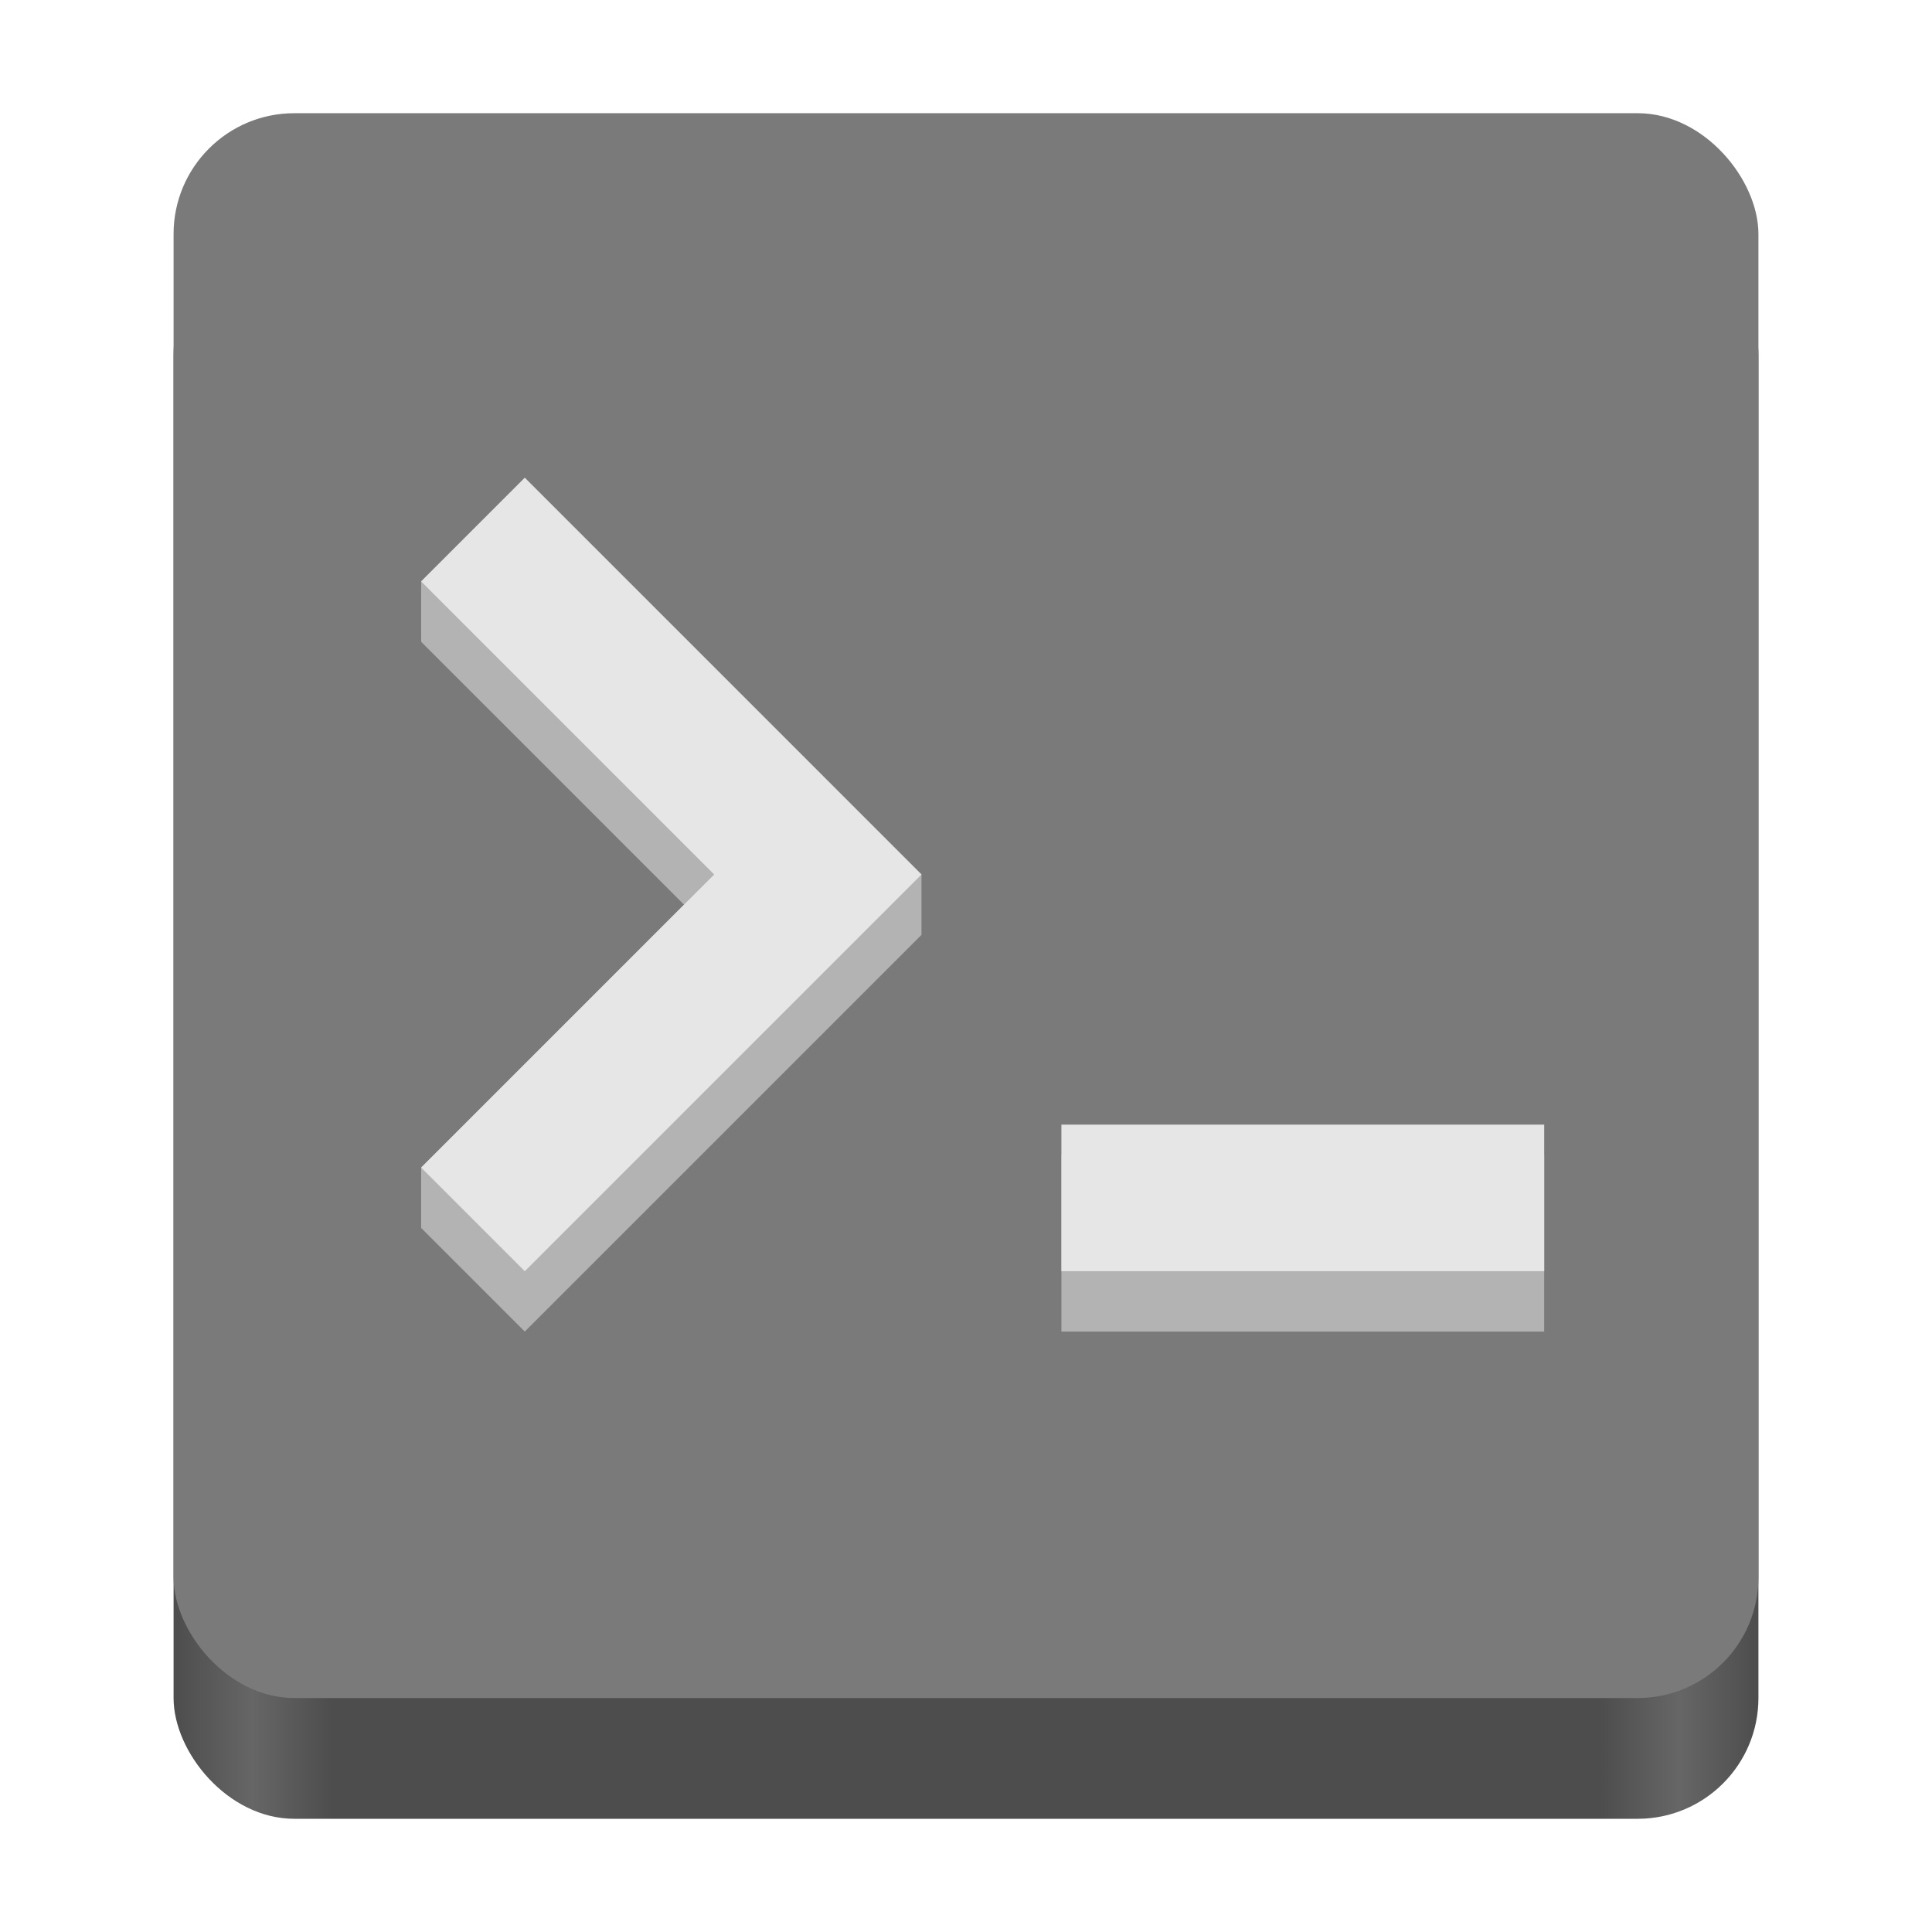 <?xml version="1.0" encoding="UTF-8" standalone="no"?>
<!-- Created with Inkscape (http://www.inkscape.org/) -->

<svg
   width="128"
   height="128"
   viewBox="0 0 128 128"
   version="1.1"
   id="svg5"
   inkscape:version="1.1.2 (0a00cf5339, 2022-02-04)"
   sodipodi:docname="org.gnome.Terminal.svg"
   xmlns:inkscape="http://www.inkscape.org/namespaces/inkscape"
   xmlns:sodipodi="http://sodipodi.sourceforge.net/DTD/sodipodi-0.dtd"
   xmlns:xlink="http://www.w3.org/1999/xlink"
   xmlns="http://www.w3.org/2000/svg"
   xmlns:svg="http://www.w3.org/2000/svg">
  <sodipodi:namedview
     id="namedview7"
     pagecolor="#ffffff"
     bordercolor="#666666"
     borderopacity="1"
     inkscape:pageshadow="2"
     inkscape:pageopacity="0.0"
     inkscape:pagecheckerboard="true"
     inkscape:document-units="px"
     showgrid="false"
     inkscape:showpageshadow="false"
     showborder="true"
     inkscape:snap-page="true"
     inkscape:zoom="1.6958486"
     inkscape:cx="-35.675354"
     inkscape:cy="27.714738"
     inkscape:window-width="1366"
     inkscape:window-height="731"
     inkscape:window-x="0"
     inkscape:window-y="0"
     inkscape:window-maximized="1"
     inkscape:current-layer="layer2"
     inkscape:snap-global="true"
     inkscape:snap-bbox="true"
     inkscape:bbox-paths="true"
     inkscape:bbox-nodes="true"
     inkscape:snap-bbox-edge-midpoints="true"
     inkscape:snap-bbox-midpoints="true"
     inkscape:object-paths="false"
     inkscape:object-nodes="false"
     inkscape:snap-intersection-paths="true"
     inkscape:snap-smooth-nodes="true" />
  <defs
     id="defs2">
    <linearGradient
       y2="236"
       x2="96"
       y1="236"
       x1="32"
       gradientTransform="translate(604.817,170.586)"
       gradientUnits="userSpaceOnUse"
       id="linearGradient1099"
       xlink:href="#linearGradient1036" />
    <linearGradient
       id="linearGradient1036">
      <stop
         id="stop1032"
         offset="0"
         style="stop-color:#d5d3cf;stop-opacity:1;" />
      <stop
         id="stop1034"
         offset="1"
         style="stop-color:#f6f5f4;stop-opacity:1" />
    </linearGradient>
    <radialGradient
       r="32"
       fy="-76"
       fx="-244"
       cy="-76"
       cx="-244"
       gradientTransform="matrix(0.883,0,0,0.883,-460.35,463.12)"
       gradientUnits="userSpaceOnUse"
       id="radialGradient1103"
       xlink:href="#linearGradient1069" />
    <linearGradient
       id="linearGradient1069">
      <stop
         id="stop1065"
         offset="0"
         style="stop-color:#d5d3cf;stop-opacity:1" />
      <stop
         id="stop1067-1"
         offset="1"
         style="stop-color:#949390;stop-opacity:1" />
    </linearGradient>
    <linearGradient
       gradientUnits="userSpaceOnUse"
       y2="232"
       x2="64"
       y1="262.5"
       x1="64"
       id="linearGradient1027"
       xlink:href="#linearGradient1025"
       gradientTransform="translate(-470.586,432.817)" />
    <linearGradient
       id="linearGradient1025">
      <stop
         id="stop1021"
         offset="0"
         style="stop-color:#9a9996;stop-opacity:1" />
      <stop
         id="stop1023"
         offset="1"
         style="stop-color:#77767b;stop-opacity:1" />
    </linearGradient>
    <inkscape:path-effect
       effect="spiro"
       id="path-effect35304-9"
       is_visible="true" />
    <clipPath
       clipPathUnits="userSpaceOnUse"
       id="clipPath1609-7">
      <path
         sodipodi:nodetypes="cccccc"
         inkscape:connector-curvature="0"
         id="path1611-5"
         d="m 252,116 28,-28 v -8 h -36 v 36 z"
         style="fill:#e74747;stroke:none;stroke-width:0.25px;stroke-linecap:butt;stroke-linejoin:miter;stroke-opacity:1" />
    </clipPath>
    <linearGradient
       inkscape:collect="always"
       id="linearGradient8241">
      <stop
         style="stop-color:#4d4d4d;stop-opacity:1"
         offset="0"
         id="stop8237" />
      <stop
         style="stop-color:#666666;stop-opacity:1"
         offset="0.05"
         id="stop9349" />
      <stop
         style="stop-color:#4d4d4d;stop-opacity:1"
         offset="0.1"
         id="stop21746" />
      <stop
         style="stop-color:#4d4d4d;stop-opacity:1"
         offset="0.9"
         id="stop21940" />
      <stop
         style="stop-color:#666666;stop-opacity:1"
         offset="0.95"
         id="stop9351" />
      <stop
         style="stop-color:#4d4d4d;stop-opacity:1"
         offset="1"
         id="stop8239" />
    </linearGradient>
    <radialGradient
       r="32"
       fy="-76"
       fx="-244"
       cy="-76"
       cx="-244"
       gradientTransform="matrix(0.883,0,0,0.883,-460.35,463.12)"
       gradientUnits="userSpaceOnUse"
       id="radialGradient1103-5"
       xlink:href="#linearGradient1069" />
    <inkscape:path-effect
       effect="spiro"
       id="path-effect35304-9-2"
       is_visible="true" />
    <clipPath
       clipPathUnits="userSpaceOnUse"
       id="clipPath1609-7-7">
      <path
         sodipodi:nodetypes="cccccc"
         inkscape:connector-curvature="0"
         id="path1611-5-0"
         d="m 252,116 28,-28 v -8 h -36 v 36 z"
         style="fill:#e74747;stroke:none;stroke-width:0.25px;stroke-linecap:butt;stroke-linejoin:miter;stroke-opacity:1" />
    </clipPath>
    <clipPath
       clipPathUnits="userSpaceOnUse"
       id="clipPath744">
      <rect
         style="fill:#1e88e5;fill-opacity:1;stroke-width:0.265"
         id="rect746"
         width="541.867"
         height="541.867"
         x="0"
         y="1.5987212e-14"
         rx="79.375"
         ry="79.375" />
    </clipPath>
    <clipPath
       clipPathUnits="userSpaceOnUse"
       id="clipPath62">
      <rect
         style="fill:#1e88e5;fill-opacity:1;stroke-width:0.265"
         id="rect64"
         width="541.867"
         height="541.867"
         x="2.2507105e-05"
         y="-0.422"
         rx="79.375"
         ry="79.375" />
    </clipPath>
    <linearGradient
       inkscape:collect="always"
       xlink:href="#linearGradient8241"
       id="linearGradient8243"
       x1="11.5"
       y1="120.5"
       x2="116.5"
       y2="120.5"
       gradientUnits="userSpaceOnUse" />
    <radialGradient
       r="32"
       fy="-76"
       fx="-244"
       cy="-76"
       cx="-244"
       gradientTransform="matrix(0.883,0,0,0.883,-460.35,463.12)"
       gradientUnits="userSpaceOnUse"
       id="radialGradient1103-6"
       xlink:href="#linearGradient1069" />
    <inkscape:path-effect
       effect="spiro"
       id="path-effect35304-9-20"
       is_visible="true" />
    <clipPath
       clipPathUnits="userSpaceOnUse"
       id="clipPath1609-7-2">
      <path
         sodipodi:nodetypes="cccccc"
         inkscape:connector-curvature="0"
         id="path1611-5-3"
         d="m 252,116 28,-28 v -8 h -36 v 36 z"
         style="fill:#e74747;stroke:none;stroke-width:0.25px;stroke-linecap:butt;stroke-linejoin:miter;stroke-opacity:1" />
    </clipPath>
    <clipPath
       clipPathUnits="userSpaceOnUse"
       id="clipPath151">
      <rect
         style="fill:#999999;fill-opacity:1;stroke-width:0.265"
         id="rect153"
         width="541.867"
         height="541.867"
         x="-1.1368684e-13"
         y="-1.5987212e-14"
         rx="79.375"
         ry="79.375" />
    </clipPath>
    <clipPath
       clipPathUnits="userSpaceOnUse"
       id="clipPath1389">
      <g
         id="g1393"
         style="fill:#000000"
         transform="translate(-323.584,74.511)">
        <path
           style="color:#000000;stroke-width:0.258;-inkscape-stroke:none"
           d="m 79.375,0 h 383.117 c 43.974,0 79.375,33.673 79.375,75.499 V 439.909 c 0,41.827 -35.401,75.499 -79.375,75.499 H 79.375 C 35.401,515.408 0,481.736 0,439.909 V 75.499 C 0,33.673 35.401,0 79.375,0 Z"
           id="path1391" />
      </g>
    </clipPath>
    <clipPath
       clipPathUnits="userSpaceOnUse"
       id="clipPath7585">
      <rect
         style="fill:#333333;fill-opacity:1;stroke-width:0.013"
         id="rect7587"
         width="27.32"
         height="27.32"
         x="114.565"
         y="35.763"
         rx="4.002"
         ry="4.002" />
    </clipPath>
    <clipPath
       clipPathUnits="userSpaceOnUse"
       id="clipPath1389-6">
      <g
         id="g1393-2"
         style="fill:#000000"
         transform="translate(-323.584,74.511)">
        <path
           style="color:#000000;stroke-width:0.258;-inkscape-stroke:none"
           d="m 79.375,0 h 383.117 c 43.974,0 79.375,33.673 79.375,75.499 V 439.909 c 0,41.827 -35.401,75.499 -79.375,75.499 H 79.375 C 35.401,515.408 0,481.736 0,439.909 V 75.499 C 0,33.673 35.401,0 79.375,0 Z"
           id="path1391-9" />
      </g>
    </clipPath>
  </defs>
  <g
     inkscape:groupmode="layer"
     id="layer2"
     inkscape:label="Layer 1">
    <rect
       style="fill:url(#linearGradient8243);fill-opacity:1"
       id="rect440"
       width="105"
       height="105"
       x="11.5"
       y="15.5"
       rx="8"
       ry="8" />
    <rect
       style="fill:#7a7a7a;fill-opacity:1"
       id="rect358"
       width="105"
       height="105"
       x="11.5"
       y="7.5"
       rx="8"
       ry="8" />
    <path
       id="path957"
       style="color:#000000;fill:#b3b3b3;stroke-width:0.408;-inkscape-stroke:none"
       d="m 34.768,31.652 -6.865,6.867 v 4 L 45.318,59.936 27.902,77.354 v 4 l 6.865,6.865 26.283,-26.283 v -4 z" />
    <path
       style="color:#000000;fill:#e6e6e6;stroke-width:0.408;-inkscape-stroke:none"
       d="m 34.768,31.653 -6.867,6.867 19.417,19.417 -19.417,19.417 6.867,6.867 26.283,-26.283 z"
       id="path2036-6" />
    <path
       id="path959"
       style="color:#000000;fill:#b3b3b3;stroke-width:0.408;-inkscape-stroke:none"
       d="m 70.32,76.51 v 2 7.709 2 h 31.986 v -2 -7.709 -2 z" />
    <path
       style="color:#000000;fill:#e6e6e6;stroke-width:0.408;-inkscape-stroke:none"
       d="m 70.32,74.509 v 9.71 h 31.987 v -9.71 z"
       id="path2223-8" />
  </g>
</svg>
